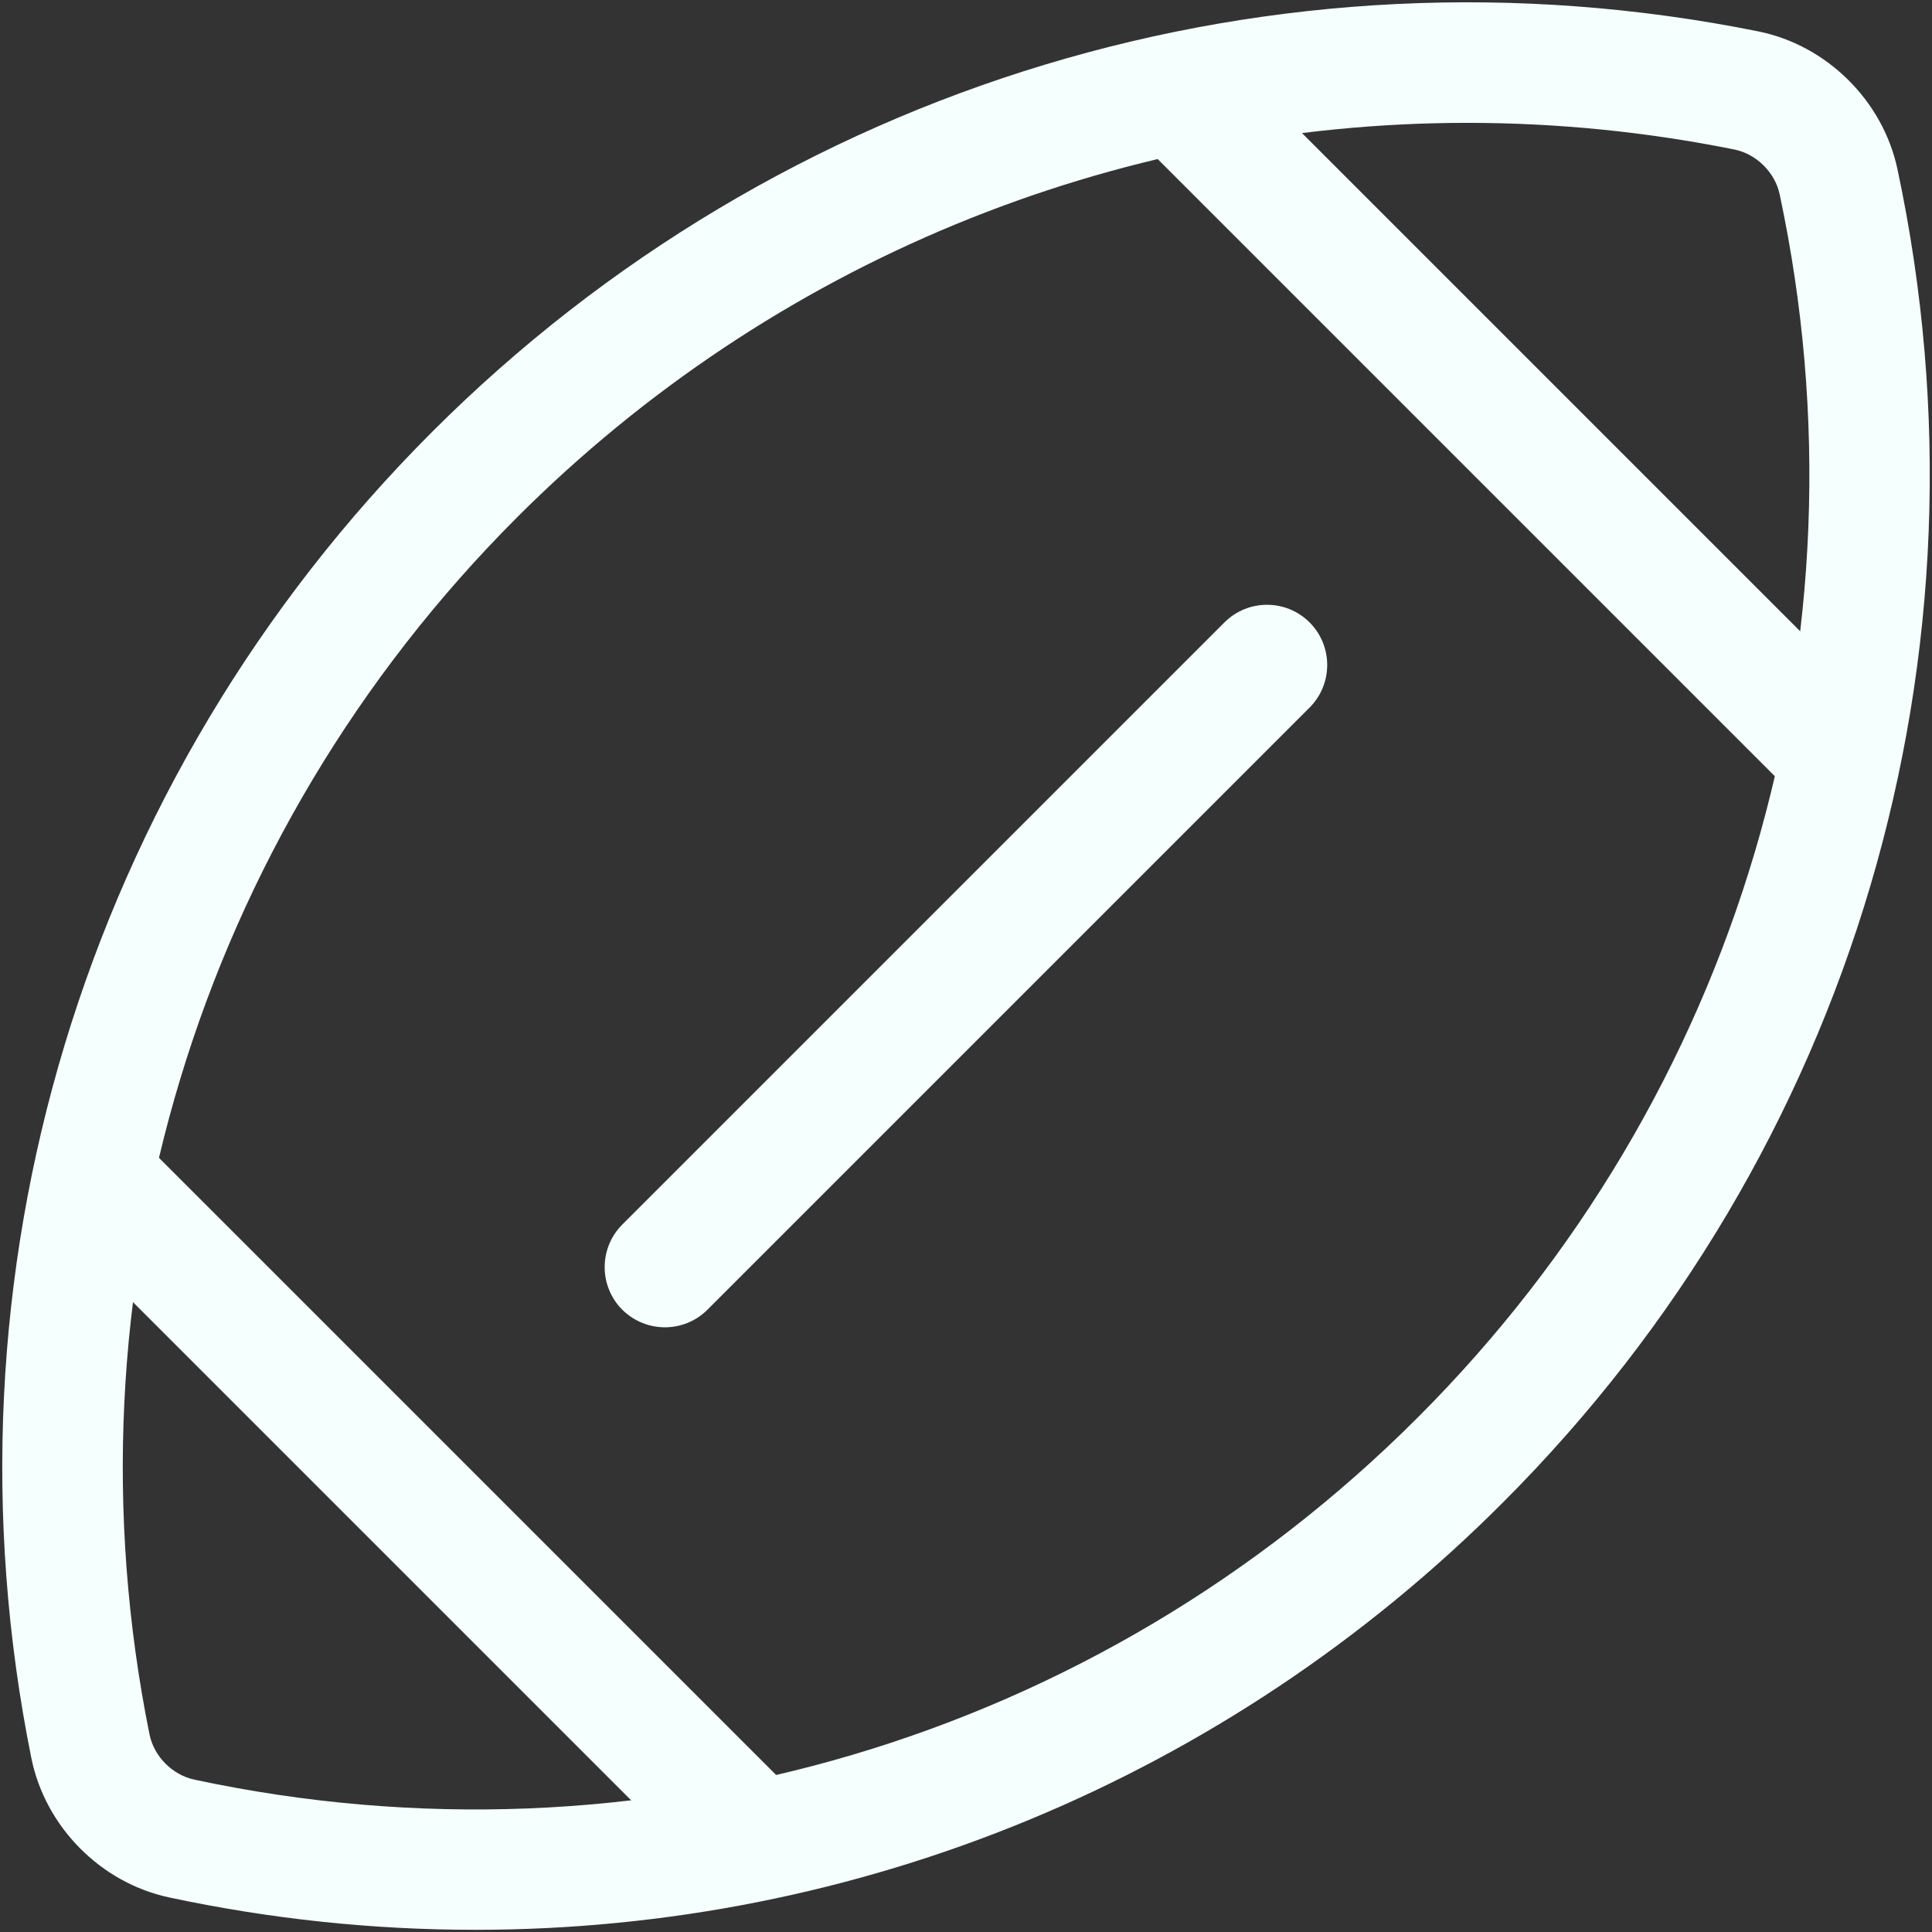 <?xml version="1.0" encoding="UTF-8"?>
<svg width="235px" height="235px" viewBox="0 0 235 235" version="1.1" xmlns="http://www.w3.org/2000/svg" xmlns:xlink="http://www.w3.org/1999/xlink">
    <rect x="0" y="0" width="235" height="235" fill="#333333" stroke="none"/>
    <!-- Generator: Sketch 52.1 (67048) - http://www.bohemiancoding.com/sketch -->
    <title>noun_Football_1541417</title>
    <desc>Created with Sketch.</desc>
    <g id="Page-1" stroke="none" stroke-width="1" fill="none" fill-rule="evenodd">
        <g id="noun_Football_1541417" fill="#F5FFFE">
            <g id="Group">
                <path d="M57.806,234.735 C45.442,234.735 32.976,233.446 20.569,230.794 C12.219,229.007 5.495,222.181 3.81,213.831 C-8.011,155.177 10.212,94.882 52.547,52.547 C94.868,10.212 155.177,-7.997 213.831,3.81 C222.181,5.48 229.007,12.219 230.794,20.554 C243.363,79.501 225.418,140.162 182.79,182.775 C149.142,216.468 104.243,234.735 57.806,234.735 Z M178.483,14.943 C135.547,14.943 93.959,31.863 62.904,62.918 C24.055,101.767 7.326,157.111 18.181,210.945 C18.723,213.64 20.964,215.896 23.645,216.468 C77.728,228.04 133.35,211.546 172.433,172.433 C211.546,133.335 228.011,77.714 216.468,23.63 C215.896,20.949 213.626,18.723 210.945,18.181 C200.149,16.013 189.265,14.943 178.483,14.943 Z" id="Shape" fill-rule="nonzero"></path>
                <path d="M80.878,161.447 C79.003,161.447 77.128,160.729 75.692,159.308 C72.836,156.451 72.836,151.808 75.692,148.951 L148.936,75.707 C151.793,72.85 156.437,72.85 159.293,75.707 C162.15,78.563 162.15,83.207 159.293,86.064 L86.049,159.308 C84.628,160.729 82.753,161.447 80.878,161.447 Z" id="Path"></path>
                <path d="M92.011,231.175 C90.136,231.175 88.261,230.457 86.825,229.036 L6.257,148.468 C3.4,145.611 3.4,140.967 6.257,138.111 C9.113,135.254 13.757,135.254 16.613,138.111 L97.182,218.68 C100.039,221.536 100.039,226.18 97.182,229.036 C95.761,230.457 93.886,231.175 92.011,231.175 Z" id="Path"></path>
                <path d="M223.851,99.335 C221.976,99.335 220.101,98.618 218.665,97.197 L138.096,16.628 C135.24,13.771 135.24,9.128 138.096,6.271 C140.953,3.415 145.597,3.415 148.453,6.271 L229.022,86.84 C231.878,89.696 231.878,94.34 229.022,97.197 C227.601,98.618 225.726,99.335 223.851,99.335 Z" id="Path"></path>
            </g>
        </g>
    </g>
</svg>